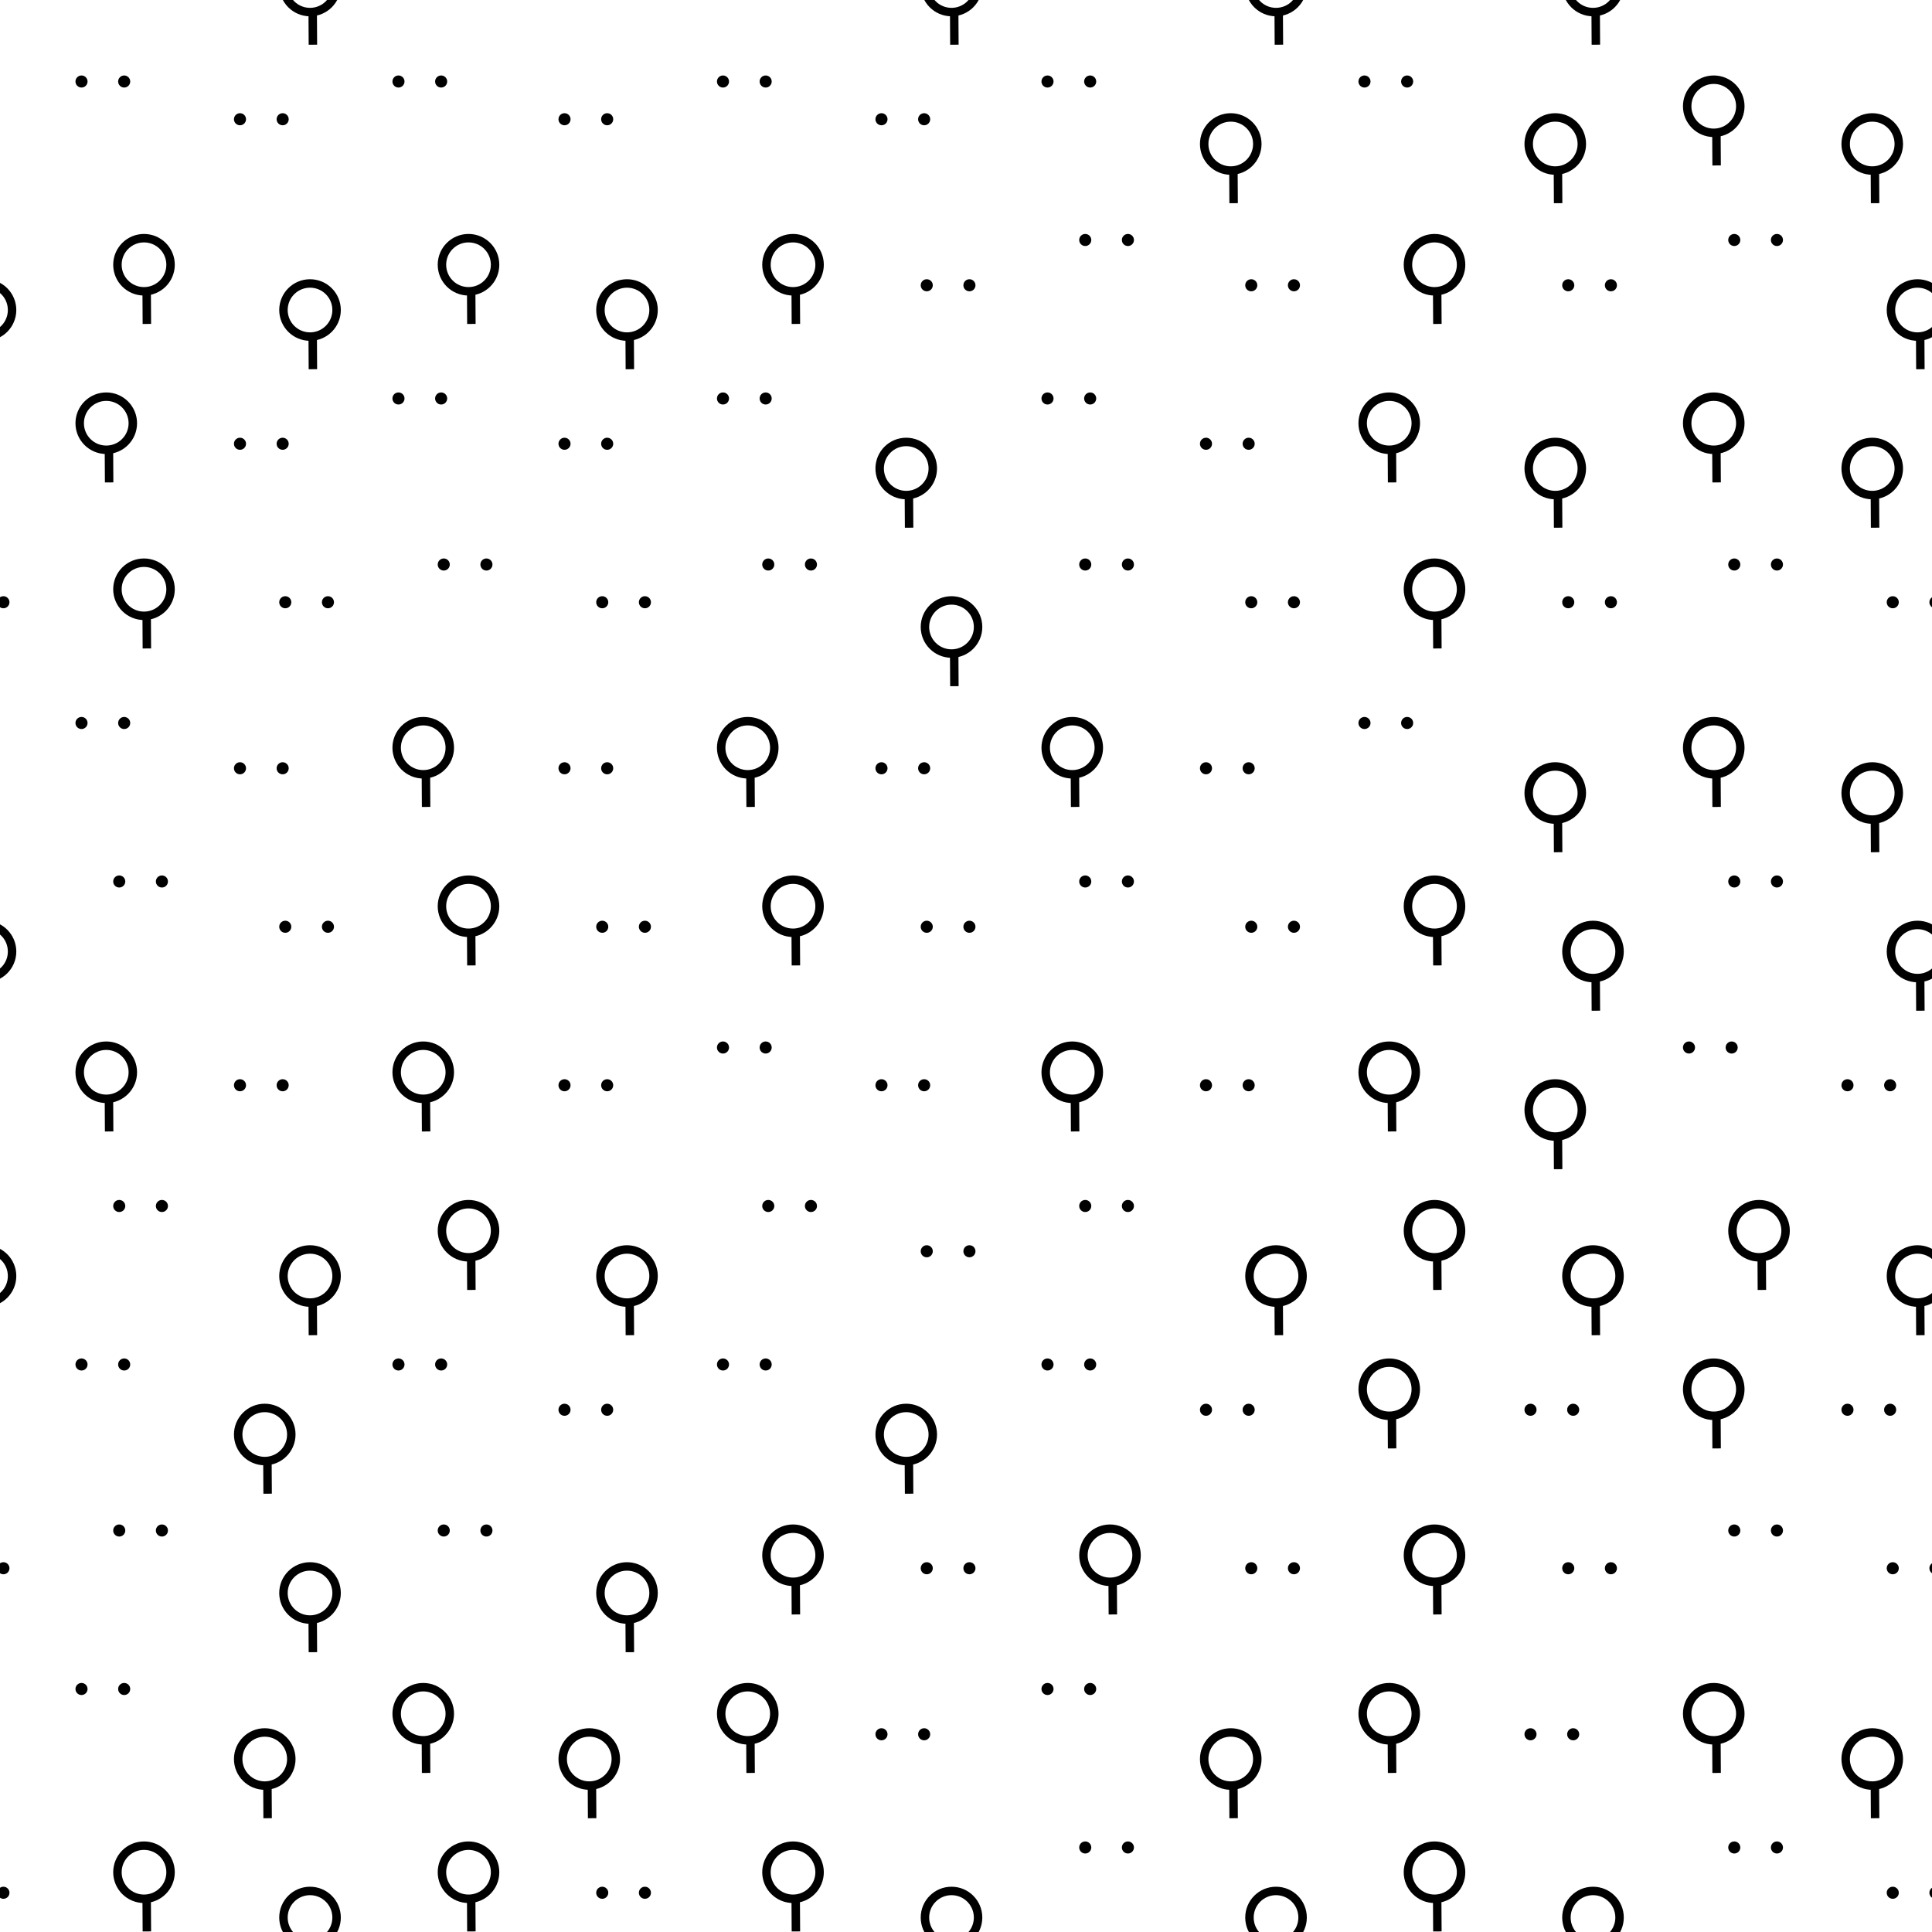 <?xml version="1.0" encoding="UTF-8" standalone="no"?>
<svg xmlns="http://www.w3.org/2000/svg" xmlns:xlink="http://www.w3.org/1999/xlink" id="Svg" width="256" height="256">
				<defs>
					<clipPath id="clipPath">
						
					<rect x="0" y="0" width="256" height="256"/></clipPath>
				<g transform="matrix(3.2,0,0,3.2,0,0)" id="gSlb3mhk7d2df"><defs id="defs42"/><g id="layer1" transform="translate(-104.558,-146.97)"><g id="g6867" transform="translate(-43.727,12.25)"><circle style="fill:none;fill-opacity:1;stroke:#000000;stroke-width:0.35;stroke-linejoin:bevel;stroke-miterlimit:4;stroke-dasharray:none;stroke-opacity:1" id="path6851" cx="149.56" cy="135.995" r="1.1"/><path style="fill:none;fill-rule:evenodd;stroke:#000000;stroke-width:0.35;stroke-linecap:butt;stroke-linejoin:miter;stroke-miterlimit:4;stroke-dasharray:none;stroke-opacity:1" d="m 149.679,138.446 -0.008,-1.345" id="path6863"/></g></g></g><g transform="matrix(3.2,0,0,3.2,0,0)" id="gSlb3mhk7d2dg"><defs id="defs90"/><g id="layer1" transform="translate(-104.7,-148.583)"><g id="g6891" transform="translate(-52.241,12.326)"><circle style="fill:#000000;fill-opacity:1;stroke:none;" id="circle6887" cx="157.191" cy="136.507" r="0.25"/><circle style="fill:#000000;fill-opacity:1;stroke:none;" id="circle6889" cx="158.958" cy="136.507" r="0.25"/></g></g></g></defs>
				<g id="Pattern" style="clip-path: url(#clipPath);">
				<use xlink:href="#gSlb3mhk7d2dg" x="207" y="37"/><use xlink:href="#gSlb3mhk7d2dg" x="37" y="79"/><use xlink:href="#gSlb3mhk7d2dg" x="143" y="116"/><use xlink:href="#gSlb3mhk7d2df" x="186" y="159"/><use xlink:href="#gSlb3mhk7d2df" x="122" y="79"/><use xlink:href="#gSlb3mhk7d2dg" x="52" y="10"/><use xlink:href="#gSlb3mhk7d2dg" x="52" y="266"/><use xlink:href="#gSlb3mhk7d2df" x="186" y="202"/><use xlink:href="#gSlb3mhk7d2dg" x="143" y="31"/><use xlink:href="#gSlb3mhk7d2dg" x="143" y="287"/><use xlink:href="#gSlb3mhk7d2df" x="37" y="37"/><use xlink:href="#gSlb3mhk7d2dg" x="165" y="207"/><use xlink:href="#gSlb3mhk7d2dg" x="15" y="116"/><use xlink:href="#gSlb3mhk7d2dg" x="271" y="116"/><use xlink:href="#gSlb3mhk7d2dg" x="74" y="101"/><use xlink:href="#gSlb3mhk7d2df" x="58" y="159"/><use xlink:href="#gSlb3mhk7d2dg" x="244" y="143"/><use xlink:href="#gSlb3mhk7d2dg" x="-12" y="143"/><use xlink:href="#gSlb3mhk7d2df" x="101" y="31"/><use xlink:href="#gSlb3mhk7d2df" x="101" y="287"/><use xlink:href="#gSlb3mhk7d2df" x="223" y="95"/><use xlink:href="#gSlb3mhk7d2df" x="250" y="165"/><use xlink:href="#gSlb3mhk7d2df" x="-6" y="165"/><use xlink:href="#gSlb3mhk7d2dg" x="52" y="180"/><use xlink:href="#gSlb3mhk7d2df" x="101" y="244"/><use xlink:href="#gSlb3mhk7d2df" x="101" y="-12"/><use xlink:href="#gSlb3mhk7d2df" x="122" y="250"/><use xlink:href="#gSlb3mhk7d2df" x="122" y="-6"/><use xlink:href="#gSlb3mhk7d2dg" x="122" y="122"/><use xlink:href="#gSlb3mhk7d2df" x="79" y="207"/><use xlink:href="#gSlb3mhk7d2df" x="186" y="116"/><use xlink:href="#gSlb3mhk7d2dg" x="116" y="143"/><use xlink:href="#gSlb3mhk7d2dg" x="37" y="122"/><use xlink:href="#gSlb3mhk7d2dg" x="10" y="223"/><use xlink:href="#gSlb3mhk7d2dg" x="266" y="223"/><use xlink:href="#gSlb3mhk7d2dg" x="15" y="202"/><use xlink:href="#gSlb3mhk7d2dg" x="271" y="202"/><use xlink:href="#gSlb3mhk7d2df" x="95" y="95"/><use xlink:href="#gSlb3mhk7d2dg" x="180" y="10"/><use xlink:href="#gSlb3mhk7d2dg" x="180" y="266"/><use xlink:href="#gSlb3mhk7d2df" x="52" y="95"/><use xlink:href="#gSlb3mhk7d2dg" x="165" y="37"/><use xlink:href="#gSlb3mhk7d2dg" x="31" y="101"/><use xlink:href="#gSlb3mhk7d2dg" x="287" y="101"/><use xlink:href="#gSlb3mhk7d2dg" x="74" y="15"/><use xlink:href="#gSlb3mhk7d2dg" x="74" y="271"/><use xlink:href="#gSlb3mhk7d2df" x="180" y="180"/><use xlink:href="#gSlb3mhk7d2dg" x="101" y="159"/><use xlink:href="#gSlb3mhk7d2dg" x="202" y="186"/><use xlink:href="#gSlb3mhk7d2dg" x="122" y="207"/><use xlink:href="#gSlb3mhk7d2dg" x="79" y="250"/><use xlink:href="#gSlb3mhk7d2dg" x="79" y="-6"/><use xlink:href="#gSlb3mhk7d2df" x="79" y="165"/><use xlink:href="#gSlb3mhk7d2df" x="202" y="15"/><use xlink:href="#gSlb3mhk7d2df" x="202" y="271"/><use xlink:href="#gSlb3mhk7d2dg" x="143" y="74"/><use xlink:href="#gSlb3mhk7d2dg" x="74" y="58"/><use xlink:href="#gSlb3mhk7d2df" x="52" y="223"/><use xlink:href="#gSlb3mhk7d2dg" x="101" y="74"/><use xlink:href="#gSlb3mhk7d2dg" x="143" y="159"/><use xlink:href="#gSlb3mhk7d2df" x="250" y="122"/><use xlink:href="#gSlb3mhk7d2df" x="-6" y="122"/><use xlink:href="#gSlb3mhk7d2df" x="58" y="116"/><use xlink:href="#gSlb3mhk7d2dg" x="165" y="79"/><use xlink:href="#gSlb3mhk7d2df" x="223" y="10"/><use xlink:href="#gSlb3mhk7d2df" x="223" y="266"/><use xlink:href="#gSlb3mhk7d2df" x="186" y="31"/><use xlink:href="#gSlb3mhk7d2df" x="186" y="287"/><use xlink:href="#gSlb3mhk7d2df" x="180" y="223"/><use xlink:href="#gSlb3mhk7d2dg" x="122" y="37"/><use xlink:href="#gSlb3mhk7d2df" x="37" y="207"/><use xlink:href="#gSlb3mhk7d2df" x="37" y="165"/><use xlink:href="#gSlb3mhk7d2df" x="223" y="52"/><use xlink:href="#gSlb3mhk7d2dg" x="31" y="143"/><use xlink:href="#gSlb3mhk7d2dg" x="287" y="143"/><use xlink:href="#gSlb3mhk7d2df" x="79" y="37"/><use xlink:href="#gSlb3mhk7d2dg" x="143" y="244"/><use xlink:href="#gSlb3mhk7d2dg" x="143" y="-12"/><use xlink:href="#gSlb3mhk7d2dg" x="138" y="52"/><use xlink:href="#gSlb3mhk7d2df" x="116" y="186"/><use xlink:href="#gSlb3mhk7d2df" x="250" y="37"/><use xlink:href="#gSlb3mhk7d2df" x="-6" y="37"/><use xlink:href="#gSlb3mhk7d2df" x="244" y="15"/><use xlink:href="#gSlb3mhk7d2df" x="-12" y="15"/><use xlink:href="#gSlb3mhk7d2df" x="-12" y="271"/><use xlink:href="#gSlb3mhk7d2df" x="244" y="271"/><use xlink:href="#gSlb3mhk7d2df" x="-12" y="271"/><use xlink:href="#gSlb3mhk7d2dg" x="79" y="79"/><use xlink:href="#gSlb3mhk7d2dg" x="95" y="10"/><use xlink:href="#gSlb3mhk7d2dg" x="95" y="266"/><use xlink:href="#gSlb3mhk7d2df" x="74" y="229"/><use xlink:href="#gSlb3mhk7d2df" x="74" y="-27"/><use xlink:href="#gSlb3mhk7d2df" x="95" y="223"/><use xlink:href="#gSlb3mhk7d2dg" x="116" y="15"/><use xlink:href="#gSlb3mhk7d2dg" x="116" y="271"/><use xlink:href="#gSlb3mhk7d2dg" x="58" y="202"/><use xlink:href="#gSlb3mhk7d2dg" x="138" y="180"/><use xlink:href="#gSlb3mhk7d2dg" x="10" y="180"/><use xlink:href="#gSlb3mhk7d2dg" x="266" y="180"/><use xlink:href="#gSlb3mhk7d2dg" x="223" y="138"/><use xlink:href="#gSlb3mhk7d2df" x="10" y="138"/><use xlink:href="#gSlb3mhk7d2df" x="266" y="138"/><use xlink:href="#gSlb3mhk7d2dg" x="31" y="15"/><use xlink:href="#gSlb3mhk7d2dg" x="287" y="15"/><use xlink:href="#gSlb3mhk7d2dg" x="287" y="271"/><use xlink:href="#gSlb3mhk7d2dg" x="31" y="271"/><use xlink:href="#gSlb3mhk7d2dg" x="287" y="271"/><use xlink:href="#gSlb3mhk7d2df" x="101" y="202"/><use xlink:href="#gSlb3mhk7d2dg" x="159" y="143"/><use xlink:href="#gSlb3mhk7d2df" x="101" y="116"/><use xlink:href="#gSlb3mhk7d2dg" x="229" y="116"/><use xlink:href="#gSlb3mhk7d2dg" x="-27" y="116"/><use xlink:href="#gSlb3mhk7d2df" x="202" y="101"/><use xlink:href="#gSlb3mhk7d2dg" x="95" y="180"/><use xlink:href="#gSlb3mhk7d2df" x="37" y="250"/><use xlink:href="#gSlb3mhk7d2df" x="37" y="-6"/><use xlink:href="#gSlb3mhk7d2df" x="244" y="229"/><use xlink:href="#gSlb3mhk7d2df" x="-12" y="229"/><use xlink:href="#gSlb3mhk7d2df" x="-12" y="-27"/><use xlink:href="#gSlb3mhk7d2df" x="244" y="-27"/><use xlink:href="#gSlb3mhk7d2df" x="-12" y="-27"/><use xlink:href="#gSlb3mhk7d2df" x="31" y="186"/><use xlink:href="#gSlb3mhk7d2df" x="287" y="186"/><use xlink:href="#gSlb3mhk7d2df" x="58" y="31"/><use xlink:href="#gSlb3mhk7d2df" x="58" y="287"/><use xlink:href="#gSlb3mhk7d2df" x="186" y="244"/><use xlink:href="#gSlb3mhk7d2df" x="186" y="-12"/><use xlink:href="#gSlb3mhk7d2dg" x="229" y="202"/><use xlink:href="#gSlb3mhk7d2dg" x="-27" y="202"/><use xlink:href="#gSlb3mhk7d2dg" x="250" y="79"/><use xlink:href="#gSlb3mhk7d2dg" x="-6" y="79"/><use xlink:href="#gSlb3mhk7d2dg" x="79" y="122"/><use xlink:href="#gSlb3mhk7d2df" x="58" y="244"/><use xlink:href="#gSlb3mhk7d2df" x="58" y="-12"/><use xlink:href="#gSlb3mhk7d2dg" x="116" y="101"/><use xlink:href="#gSlb3mhk7d2dg" x="52" y="52"/><use xlink:href="#gSlb3mhk7d2df" x="180" y="52"/><use xlink:href="#gSlb3mhk7d2dg" x="58" y="74"/><use xlink:href="#gSlb3mhk7d2df" x="143" y="202"/><use xlink:href="#gSlb3mhk7d2df" x="15" y="31"/><use xlink:href="#gSlb3mhk7d2df" x="271" y="31"/><use xlink:href="#gSlb3mhk7d2df" x="271" y="287"/><use xlink:href="#gSlb3mhk7d2df" x="15" y="287"/><use xlink:href="#gSlb3mhk7d2df" x="271" y="287"/><use xlink:href="#gSlb3mhk7d2df" x="10" y="52"/><use xlink:href="#gSlb3mhk7d2df" x="266" y="52"/><use xlink:href="#gSlb3mhk7d2df" x="207" y="250"/><use xlink:href="#gSlb3mhk7d2df" x="207" y="-6"/><use xlink:href="#gSlb3mhk7d2dg" x="159" y="101"/><use xlink:href="#gSlb3mhk7d2df" x="15" y="244"/><use xlink:href="#gSlb3mhk7d2df" x="271" y="244"/><use xlink:href="#gSlb3mhk7d2df" x="271" y="-12"/><use xlink:href="#gSlb3mhk7d2df" x="15" y="-12"/><use xlink:href="#gSlb3mhk7d2df" x="271" y="-12"/><use xlink:href="#gSlb3mhk7d2dg" x="229" y="74"/><use xlink:href="#gSlb3mhk7d2dg" x="-27" y="74"/><use xlink:href="#gSlb3mhk7d2dg" x="15" y="159"/><use xlink:href="#gSlb3mhk7d2dg" x="271" y="159"/><use xlink:href="#gSlb3mhk7d2dg" x="10" y="95"/><use xlink:href="#gSlb3mhk7d2dg" x="266" y="95"/><use xlink:href="#gSlb3mhk7d2dg" x="250" y="207"/><use xlink:href="#gSlb3mhk7d2dg" x="-6" y="207"/><use xlink:href="#gSlb3mhk7d2dg" x="244" y="186"/><use xlink:href="#gSlb3mhk7d2dg" x="-12" y="186"/><use xlink:href="#gSlb3mhk7d2dg" x="180" y="95"/><use xlink:href="#gSlb3mhk7d2df" x="202" y="58"/><use xlink:href="#gSlb3mhk7d2df" x="244" y="58"/><use xlink:href="#gSlb3mhk7d2df" x="-12" y="58"/><use xlink:href="#gSlb3mhk7d2dg" x="116" y="229"/><use xlink:href="#gSlb3mhk7d2dg" x="116" y="-27"/><use xlink:href="#gSlb3mhk7d2df" x="180" y="138"/><use xlink:href="#gSlb3mhk7d2dg" x="95" y="138"/><use xlink:href="#gSlb3mhk7d2dg" x="122" y="165"/><use xlink:href="#gSlb3mhk7d2dg" x="250" y="250"/><use xlink:href="#gSlb3mhk7d2dg" x="-6" y="250"/><use xlink:href="#gSlb3mhk7d2dg" x="-6" y="-6"/><use xlink:href="#gSlb3mhk7d2dg" x="250" y="-6"/><use xlink:href="#gSlb3mhk7d2dg" x="-6" y="-6"/><use xlink:href="#gSlb3mhk7d2df" x="52" y="138"/><use xlink:href="#gSlb3mhk7d2df" x="207" y="165"/><use xlink:href="#gSlb3mhk7d2df" x="244" y="101"/><use xlink:href="#gSlb3mhk7d2df" x="-12" y="101"/><use xlink:href="#gSlb3mhk7d2dg" x="229" y="31"/><use xlink:href="#gSlb3mhk7d2dg" x="-27" y="31"/><use xlink:href="#gSlb3mhk7d2dg" x="-27" y="287"/><use xlink:href="#gSlb3mhk7d2dg" x="229" y="287"/><use xlink:href="#gSlb3mhk7d2dg" x="-27" y="287"/><use xlink:href="#gSlb3mhk7d2dg" x="159" y="186"/><use xlink:href="#gSlb3mhk7d2dg" x="207" y="79"/><use xlink:href="#gSlb3mhk7d2df" x="165" y="250"/><use xlink:href="#gSlb3mhk7d2df" x="165" y="-6"/><use xlink:href="#gSlb3mhk7d2dg" x="229" y="244"/><use xlink:href="#gSlb3mhk7d2dg" x="-27" y="244"/><use xlink:href="#gSlb3mhk7d2dg" x="-27" y="-12"/><use xlink:href="#gSlb3mhk7d2dg" x="229" y="-12"/><use xlink:href="#gSlb3mhk7d2dg" x="-27" y="-12"/><use xlink:href="#gSlb3mhk7d2dg" x="74" y="186"/><use xlink:href="#gSlb3mhk7d2df" x="165" y="165"/><use xlink:href="#gSlb3mhk7d2dg" x="10" y="10"/><use xlink:href="#gSlb3mhk7d2dg" x="266" y="10"/><use xlink:href="#gSlb3mhk7d2dg" x="266" y="266"/><use xlink:href="#gSlb3mhk7d2dg" x="10" y="266"/><use xlink:href="#gSlb3mhk7d2dg" x="266" y="266"/><use xlink:href="#gSlb3mhk7d2df" x="15" y="74"/><use xlink:href="#gSlb3mhk7d2df" x="271" y="74"/><use xlink:href="#gSlb3mhk7d2df" x="223" y="180"/><use xlink:href="#gSlb3mhk7d2df" x="116" y="58"/><use xlink:href="#gSlb3mhk7d2dg" x="31" y="58"/><use xlink:href="#gSlb3mhk7d2dg" x="287" y="58"/><use xlink:href="#gSlb3mhk7d2df" x="229" y="159"/><use xlink:href="#gSlb3mhk7d2df" x="-27" y="159"/><use xlink:href="#gSlb3mhk7d2dg" x="159" y="58"/><use xlink:href="#gSlb3mhk7d2dg" x="95" y="52"/><use xlink:href="#gSlb3mhk7d2dg" x="138" y="10"/><use xlink:href="#gSlb3mhk7d2dg" x="138" y="266"/><use xlink:href="#gSlb3mhk7d2dg" x="202" y="229"/><use xlink:href="#gSlb3mhk7d2dg" x="202" y="-27"/><use xlink:href="#gSlb3mhk7d2dg" x="165" y="122"/><use xlink:href="#gSlb3mhk7d2df" x="138" y="138"/><use xlink:href="#gSlb3mhk7d2df" x="202" y="143"/><use xlink:href="#gSlb3mhk7d2dg" x="74" y="143"/><use xlink:href="#gSlb3mhk7d2df" x="138" y="95"/><use xlink:href="#gSlb3mhk7d2df" x="31" y="229"/><use xlink:href="#gSlb3mhk7d2df" x="287" y="229"/><use xlink:href="#gSlb3mhk7d2df" x="287" y="-27"/><use xlink:href="#gSlb3mhk7d2df" x="31" y="-27"/><use xlink:href="#gSlb3mhk7d2df" x="287" y="-27"/><use xlink:href="#gSlb3mhk7d2df" x="159" y="15"/><use xlink:href="#gSlb3mhk7d2df" x="159" y="271"/><use xlink:href="#gSlb3mhk7d2dg" x="207" y="207"/><use xlink:href="#gSlb3mhk7d2df" x="207" y="122"/><use xlink:href="#gSlb3mhk7d2df" x="186" y="74"/><use xlink:href="#gSlb3mhk7d2df" x="159" y="229"/><use xlink:href="#gSlb3mhk7d2df" x="159" y="-27"/><use xlink:href="#gSlb3mhk7d2dg" x="138" y="223"/><use xlink:href="#gSlb3mhk7d2df" x="223" y="223"/></g>
			<desc>Created with Snap</desc></svg>
